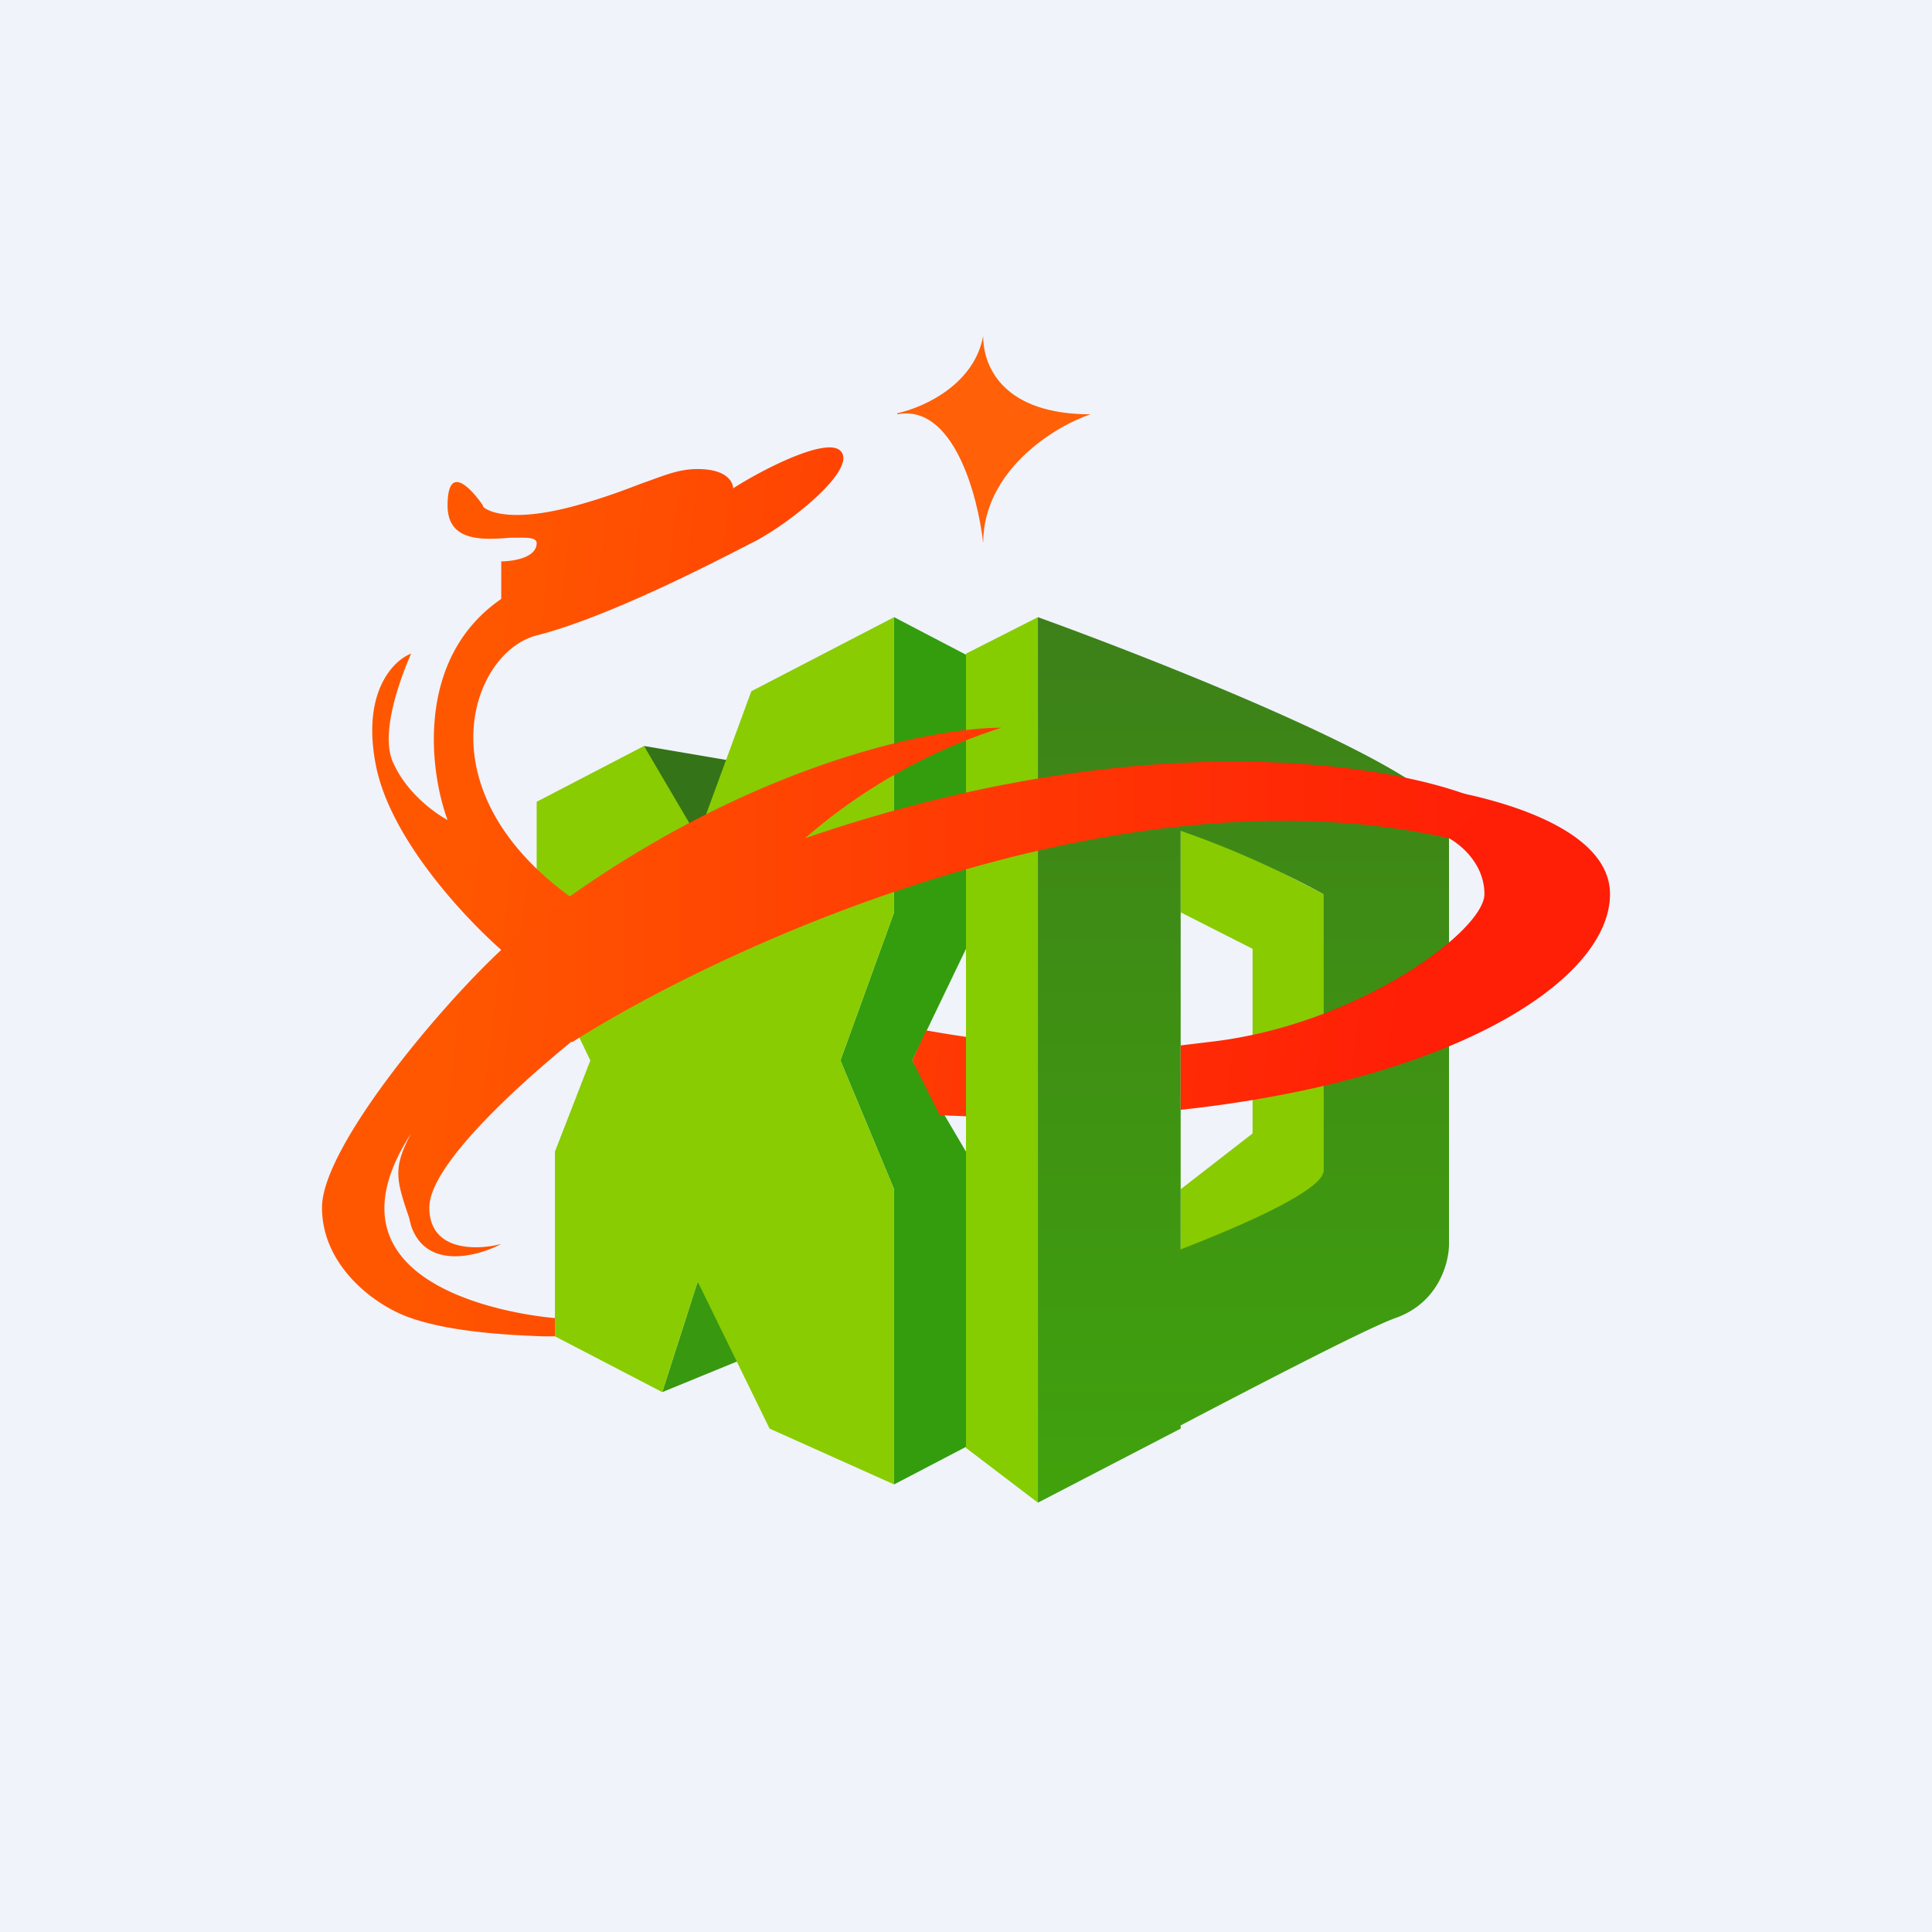 <!-- by TradingView --><svg width="18" height="18" viewBox="0 0 18 18" xmlns="http://www.w3.org/2000/svg"><path fill="#F0F3FA" d="M0 0h18v18H0z"/><path d="m7 7.12-1-.17.5 1.03.5-.86Z" fill="#347317"/><path d="m9 6.1-.67-.35V8.5l-.5 1.38.5 1.2v2.75l.67-.35v-2.75l-.5-.85.5-1.04V6.1Z" fill="#339D0E"/><path d="M11 8.5v-.86l1.33.69v2.75l-1.33.86v-.86l.67-.52V8.84L11 8.5Z" fill="#88CB00"/><path d="M9.67 5.75 9 6.09v7.4l.67.51V5.75Z" fill="#85CD00"/><path fill-rule="evenodd" d="M9.67 5.75V14l1.33-.69v-.03c.86-.45 1.75-.91 2-1 .4-.14.5-.51.5-.69V7.64c0-.41-2.56-1.43-3.83-1.89ZM11 7.74v3.9c.7-.27 1.33-.57 1.33-.73V8.33A8.98 8.98 0 0 0 11 7.74Z" fill="url(#a)"/><path d="m7 12.63-.83.34.33-1.03.5.69Z" fill="#389810"/><path d="m6 6.95-1 .52v1.37l.5 1.04-.33.85v1.72l1 .52.33-1.03.67 1.37 1.16.52v-2.75l-.5-1.2.5-1.38V5.75L7 6.44 6.5 7.8 6 6.95Z" fill="#89CC02"/><path d="M8.36 3.85c.27-.06.72-.28.8-.72V3v.13c0 .3.2.73 1 .73-.33.11-1 .52-1 1.2-.05-.45-.28-1.3-.8-1.2Z" fill="#FF6008"/><path d="M4.5 4.72c.06.06.3.14.83 0 .3-.08.5-.16.66-.22.2-.07.33-.13.51-.13.27 0 .33.12.33.18.28-.18.87-.48 1-.35.17.17-.5.7-.83.86-.33.17-1.33.69-2 .86-.67.17-1.17 1.72.83 2.75l.16.08-.66.95C4.9 10.05 4 10.84 4 11.25c0 .41.44.4.67.34-.23.12-.7.24-.84-.17l-.02-.08c-.12-.35-.15-.46.02-.78-1 1.55 1.34 1.72 1.34 1.72v.17h-.12c-.24-.01-.82-.03-1.22-.17-.33-.11-.83-.48-.83-1.03s1.06-1.83 1.67-2.4c-.34-.3-1.04-1.04-1.17-1.73-.13-.68.17-.97.33-1.03-.1.23-.3.76-.16 1.03.13.28.39.46.5.52-.17-.46-.3-1.51.5-2.06v-.35c.1 0 .33-.03.33-.17 0-.06-.11-.05-.25-.05-.25.02-.58.04-.58-.3 0-.4.22-.16.33 0Zm4.25 5.67.25.01v-.74a10.4 10.4 0 0 1-.37-.06l-.13.28.25.5ZM11 9.74v.6c2.58-.28 4-1.22 4-2.01 0-.69-1.33-.98-2-1.03.4.13.5.4.5.51.11.06.33.24.33.52 0 .34-1.16 1.2-2.5 1.37l-.33.04Z" fill="url(#b)"/><path d="M13.5 7.81c-3.07-.69-6.72.98-8.17 1.9l-.66-.87c2-1.65 3.94-2.06 4.66-2.06A5.2 5.2 0 0 0 7.5 7.81c3.2-1.1 5.56-.69 6.33-.34l-.33.34Z" fill="url(#c)"/><defs><linearGradient id="a" x1="10.9" y1="5.72" x2="10.9" y2="14" gradientUnits="userSpaceOnUse"><stop stop-color="#3D8019"/><stop offset="1" stop-color="#40A20D"/></linearGradient><linearGradient id="b" x1="4.15" y1="8.5" x2="13.2" y2="9.6" gradientUnits="userSpaceOnUse"><stop stop-color="#FF5700"/><stop offset="1" stop-color="#FF1E06"/></linearGradient><linearGradient id="c" x1="4.67" y1="8.24" x2="13.83" y2="8.24" gradientUnits="userSpaceOnUse"><stop stop-color="#FF5301"/><stop offset="1" stop-color="#FF1F06"/></linearGradient></defs></svg>
